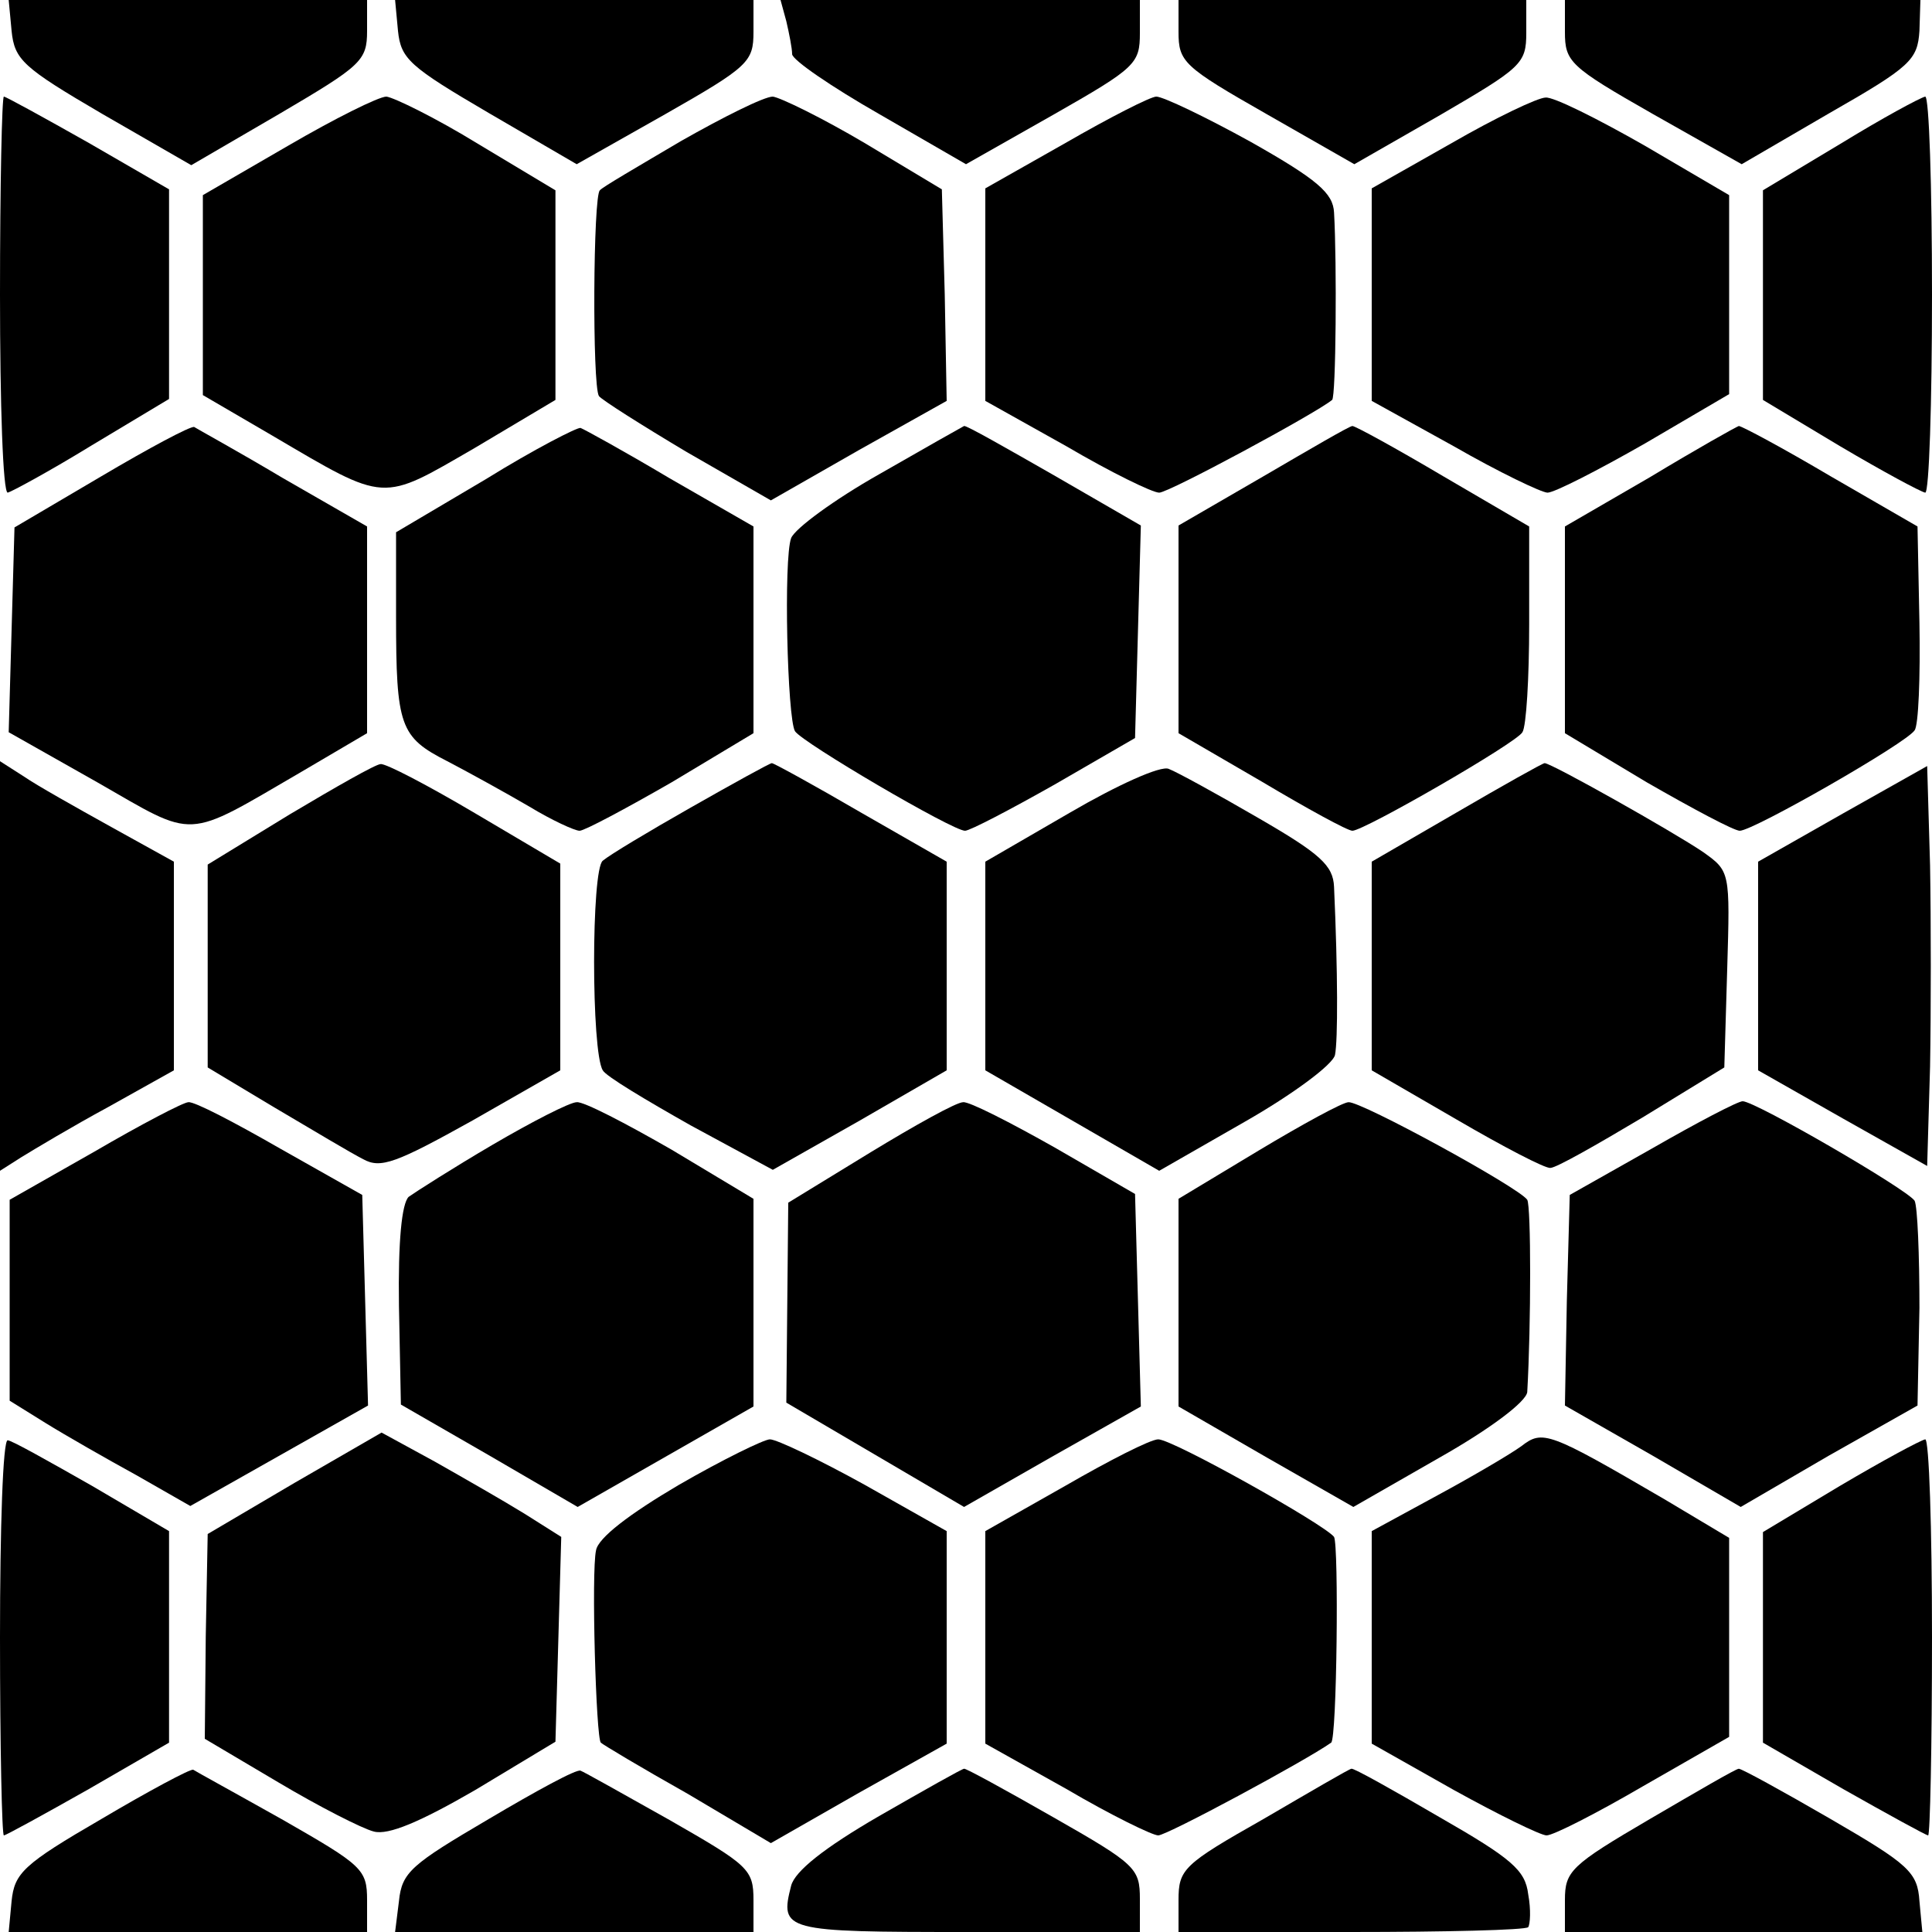 <?xml version="1.0" standalone="no"?>
<!DOCTYPE svg PUBLIC "-//W3C//DTD SVG 20010904//EN"
 "http://www.w3.org/TR/2001/REC-SVG-20010904/DTD/svg10.dtd">
<svg version="1.0" xmlns="http://www.w3.org/2000/svg"
 width="200pt" height="200pt" viewBox="0 0 200 200"
 preserveAspectRatio="xMidYMid meet">
<g transform="translate(0,200) scale(0.1,-0.1)"
fill="#000000" stroke="none">
<path d="M12 1968 c3 -30 12 -38 94 -86 l92 -53 91 53 c85 50 91 55 91 86 l0
32 -186 0 -185 0 3 -32z"/>
<path d="M412 1968 c3 -29 12 -37 94 -85 l91 -53 92 52 c86 49 91 54 91 85 l0
33 -186 0 -185 0 3 -32z"/>
<path d="M814 1978 c3 -13 6 -28 6 -34 0 -6 41 -34 90 -62 l90 -52 90 51 c86
49 90 53 90 85 l0 34 -186 0 -186 0 6 -22z"/>
<path d="M1220 1967 c0 -31 5 -36 91 -85 l91 -52 89 51 c84 49 89 53 89 85 l0
34 -180 0 -180 0 0 -33z"/>
<path d="M1620 1967 c0 -31 5 -36 91 -85 l92 -52 91 53 c84 48 91 55 93 85 l1
32 -184 0 -184 0 0 -33z"/>
<path d="M0 1695 c0 -113 3 -205 8 -205 4 1 43 22 87 49 l80 48 0 108 0 109
-83 48 c-46 26 -86 48 -88 48 -2 0 -4 -92 -4 -205z"/>
<path d="M298 1849 l-88 -51 0 -103 0 -104 72 -42 c119 -70 112 -69 209 -13
l84 50 0 109 0 108 -80 48 c-44 27 -87 48 -95 49 -8 0 -54 -23 -102 -51z"/>
<path d="M705 1854 c-44 -26 -82 -48 -84 -51 -7 -5 -8 -202 -1 -213 3 -4 44
-30 91 -58 l87 -50 91 52 91 51 -2 110 -3 109 -80 48 c-44 26 -87 47 -95 48
-9 0 -51 -21 -95 -46z"/>
<path d="M1103 1852 l-83 -47 0 -110 0 -110 84 -47 c46 -27 89 -48 96 -48 10
0 162 82 179 96 4 3 5 142 2 194 -1 20 -17 34 -86 73 -47 26 -91 47 -98 47 -6
0 -49 -22 -94 -48z"/>
<path d="M1503 1852 l-83 -47 0 -110 0 -110 85 -47 c47 -27 91 -48 97 -48 7 0
52 23 101 51 l87 51 0 103 0 103 -87 51 c-49 28 -95 51 -103 50 -8 0 -52 -21
-97 -47z"/>
<path d="M1905 1851 l-80 -48 0 -108 0 -109 80 -48 c44 -26 83 -47 88 -48 4 0
7 92 7 205 0 113 -3 205 -7 205 -5 -1 -44 -22 -88 -49z"/>
<path d="M105 1507 l-90 -53 -3 -106 -3 -106 92 -52 c103 -59 89 -60 211 11
l68 40 0 107 0 107 -87 50 c-47 28 -89 51 -92 53 -4 1 -47 -22 -96 -51z"/>
<path d="M503 1504 l-93 -55 0 -87 c0 -114 4 -125 53 -150 23 -12 61 -33 85
-47 23 -14 47 -25 52 -25 5 0 48 23 95 50 l85 51 0 107 0 107 -87 50 c-47 28
-89 51 -92 52 -3 1 -48 -22 -98 -53z"/>
<path d="M910 1509 c-46 -26 -87 -56 -91 -66 -8 -21 -4 -187 4 -200 8 -12 163
-103 176 -103 5 0 47 22 93 48 l83 48 3 110 3 110 -90 52 c-49 28 -91 52 -93
51 -2 -1 -41 -23 -88 -50z"/>
<path d="M1308 1507 l-88 -51 0 -107 0 -108 86 -50 c47 -28 89 -51 94 -51 12
0 170 91 176 102 4 6 7 56 7 112 l0 101 -89 52 c-49 29 -91 52 -94 52 -3 0
-44 -24 -92 -52z"/>
<path d="M1708 1506 l-88 -51 0 -107 0 -107 85 -51 c47 -27 90 -50 96 -50 14
0 173 91 181 104 4 5 6 55 5 111 l-2 100 -90 52 c-49 29 -92 52 -95 52 -3 -1
-44 -24 -92 -53z"/>
<path d="M0 1000 l0 -212 22 14 c13 8 53 32 90 52 l68 38 0 108 0 108 -65 36
c-36 20 -77 43 -90 52 l-25 16 0 -212z"/>
<path d="M300 1157 l-85 -52 0 -105 0 -105 70 -42 c39 -23 79 -47 91 -53 18
-10 34 -4 113 40 l91 52 0 107 0 107 -88 52 c-49 29 -93 52 -98 51 -5 0 -47
-24 -94 -52z"/>
<path d="M715 1164 c-44 -25 -84 -49 -91 -55 -12 -9 -12 -198 0 -217 3 -6 45
-31 91 -57 l85 -46 90 51 90 52 0 108 0 108 -89 51 c-48 28 -90 51 -92 51 -2
0 -40 -21 -84 -46z"/>
<path d="M1108 1159 l-88 -51 0 -108 0 -108 90 -52 90 -52 89 51 c49 28 91 59
93 69 3 15 3 85 -1 174 -1 22 -14 34 -78 71 -43 25 -85 48 -93 51 -8 4 -54
-17 -102 -45z"/>
<path d="M1508 1159 l-88 -51 0 -108 0 -108 88 -51 c48 -28 92 -51 97 -50 6 0
48 24 95 52 l85 52 3 102 c3 101 3 101 -25 121 -31 21 -157 92 -164 92 -2 0
-43 -23 -91 -51z"/>
<path d="M1908 1158 l-88 -50 0 -108 0 -108 88 -50 87 -49 3 103 c1 57 1 151
0 208 l-3 103 -87 -49z"/>
<path d="M98 808 l-88 -50 0 -104 0 -104 37 -23 c21 -13 63 -37 94 -54 l56
-32 92 52 92 52 -3 109 -3 109 -85 48 c-47 27 -89 49 -95 48 -5 0 -49 -23 -97
-51z"/>
<path d="M510 815 c-41 -24 -80 -49 -87 -54 -7 -7 -11 -45 -10 -113 l2 -102
92 -53 91 -53 91 52 91 52 0 108 0 107 -85 51 c-47 27 -91 50 -98 49 -7 0 -46
-20 -87 -44z"/>
<path d="M901 807 l-85 -52 -1 -103 -1 -104 92 -54 92 -54 91 52 92 52 -3 110
-3 110 -83 48 c-46 26 -89 48 -95 47 -7 0 -50 -24 -96 -52z"/>
<path d="M1303 809 l-83 -50 0 -108 0 -107 90 -52 91 -52 89 51 c53 30 90 58
91 68 4 70 4 192 0 199 -9 13 -172 102 -185 101 -6 0 -48 -23 -93 -50z"/>
<path d="M1710 811 l-85 -48 -3 -109 -2 -109 91 -52 91 -53 91 53 92 52 2 101
c0 55 -2 105 -5 111 -8 12 -165 103 -178 103 -5 0 -47 -22 -94 -49z"/>
<path d="M305 465 l-90 -53 -2 -106 -1 -106 76 -45 c42 -25 87 -48 99 -51 15
-4 48 10 105 43 l83 50 3 106 3 106 -38 24 c-21 13 -63 37 -93 54 l-55 30 -90
-52z"/>
<path d="M1575 503 c-11 -8 -50 -31 -87 -51 l-68 -37 0 -110 0 -110 85 -48
c47 -26 90 -47 96 -47 7 0 52 23 100 51 l89 51 0 103 0 103 -67 40 c-120 70
-126 72 -148 55z"/>
<path d="M0 305 c0 -113 2 -205 4 -205 2 0 42 22 88 48 l83 48 0 109 0 110
-80 47 c-44 25 -83 47 -87 47 -5 1 -8 -91 -8 -204z"/>
<path d="M703 463 c-51 -30 -84 -55 -86 -68 -5 -22 0 -195 5 -199 2 -2 42 -26
90 -53 l86 -51 91 52 91 51 0 110 0 110 -85 48 c-47 26 -91 47 -98 47 -6 0
-49 -21 -94 -47z"/>
<path d="M1103 462 l-83 -47 0 -110 0 -110 84 -47 c46 -27 89 -48 95 -48 9 0
152 77 179 96 6 4 8 204 3 213 -10 13 -167 101 -182 101 -8 0 -51 -22 -96 -48z"/>
<path d="M1905 462 l-80 -48 0 -109 0 -109 83 -48 c46 -26 86 -48 88 -48 2 0
4 92 4 205 0 113 -3 205 -7 205 -5 -1 -44 -22 -88 -48z"/>
<path d="M105 117 c-81 -47 -90 -56 -93 -85 l-3 -32 185 0 186 0 0 33 c0 32
-5 36 -87 83 -48 27 -90 50 -93 52 -3 1 -46 -22 -95 -51z"/>
<path d="M506 117 c-80 -47 -90 -55 -93 -85 l-4 -32 185 0 186 0 0 33 c0 32
-5 36 -87 83 -48 27 -89 50 -92 51 -4 2 -46 -21 -95 -50z"/>
<path d="M910 120 c-57 -33 -87 -57 -91 -72 -12 -47 -8 -48 182 -48 l179 0 0
34 c0 32 -4 36 -90 85 -49 28 -91 51 -92 50 -2 0 -41 -22 -88 -49z"/>
<path d="M1308 117 c-83 -47 -88 -52 -88 -84 l0 -33 178 0 c98 0 181 2 184 5
2 3 3 18 0 34 -3 25 -17 37 -92 80 -48 28 -89 51 -91 50 -2 0 -43 -24 -91 -52z"/>
<path d="M1708 117 c-82 -48 -88 -54 -88 -84 l0 -33 185 0 185 0 -3 32 c-2 30
-11 38 -92 85 -50 29 -92 52 -95 52 -3 0 -44 -24 -92 -52z"/>
</g>
</svg>
